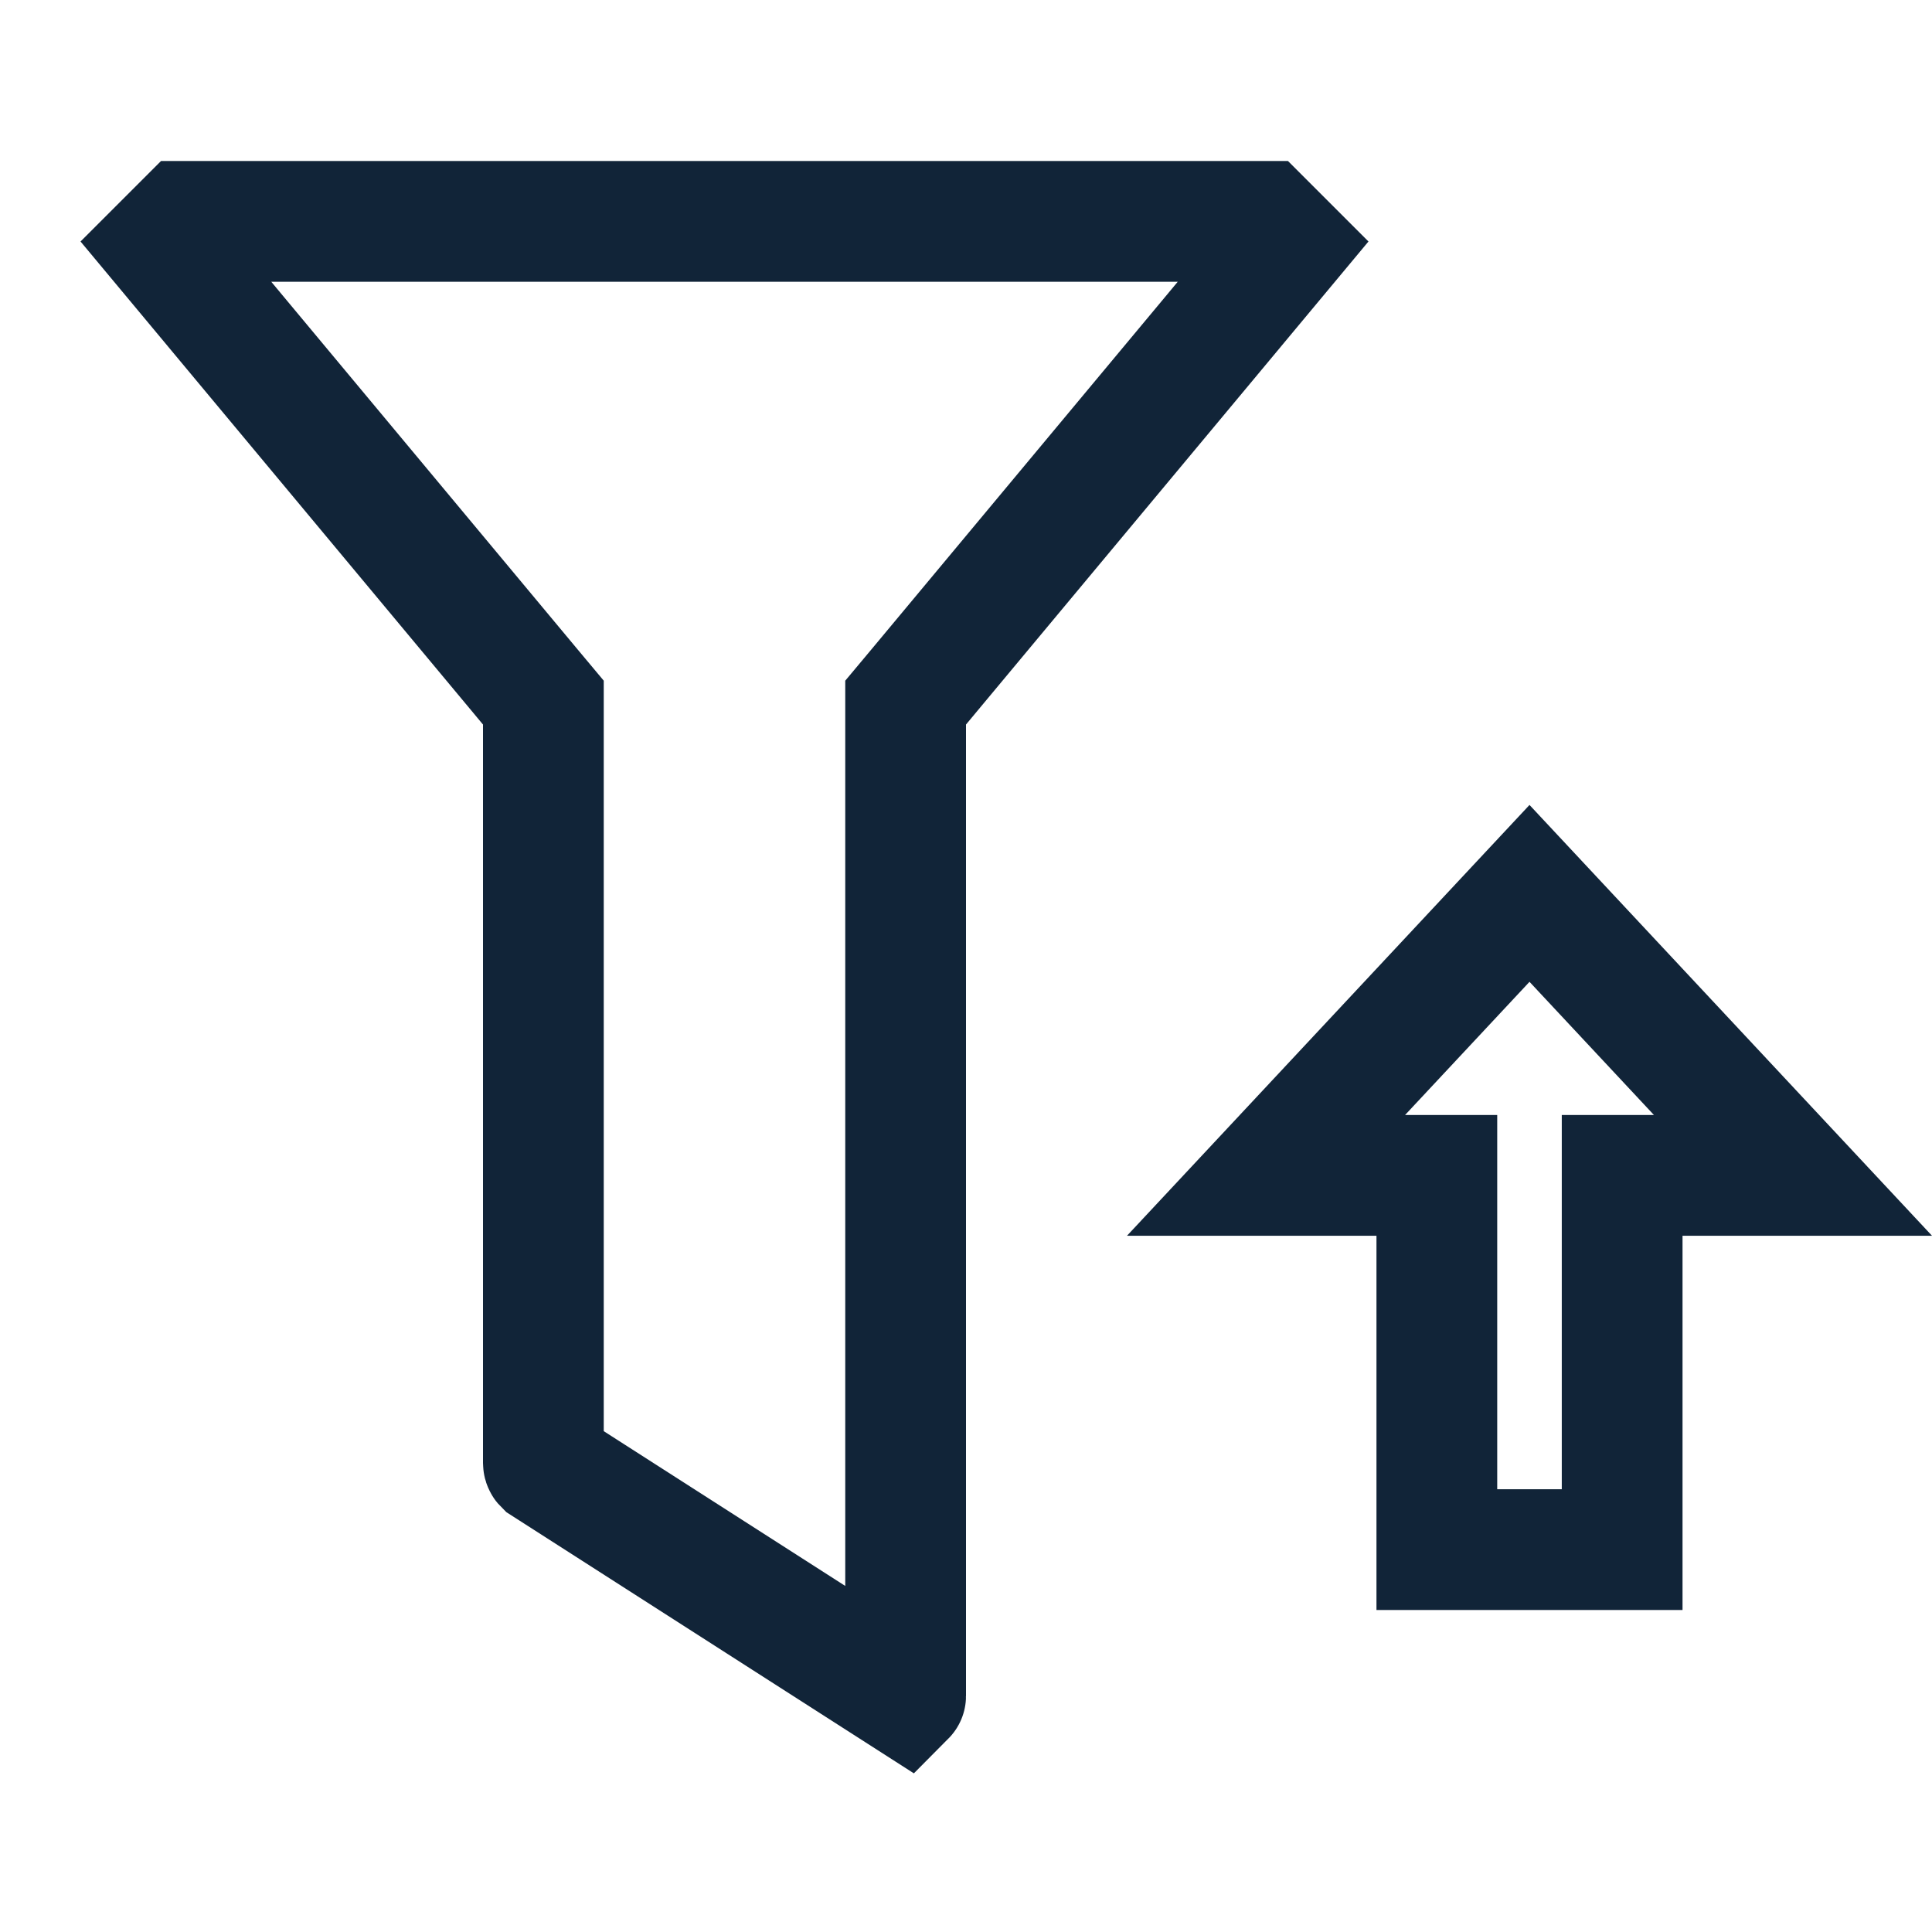 <svg width="24" height="24" viewBox="0 0 24 24" fill="none" xmlns="http://www.w3.org/2000/svg">
<g>
<path d="M11.25 21.068C11.25 21.069 11.25 21.071 11.249 21.072L6.76 18.195C6.758 18.193 6.755 18.19 6.754 18.187C6.752 18.183 6.75 18.178 6.75 18.174V9V8.728L6.576 8.52L2.015 3.046L2.311 2.75H15.689L15.985 3.046L11.424 8.52L11.25 8.728V9V21.068Z" stroke="#112438" stroke-width="1.5"/>
<g>
<path d="M20.901 14.601H20.151V15.351V19.25H17.849V15.351V14.601H17.099H15.727L19 11.098L22.273 14.601H20.901Z" stroke="#112438" stroke-width="1.5"/>
</g>
</g>
</svg>
